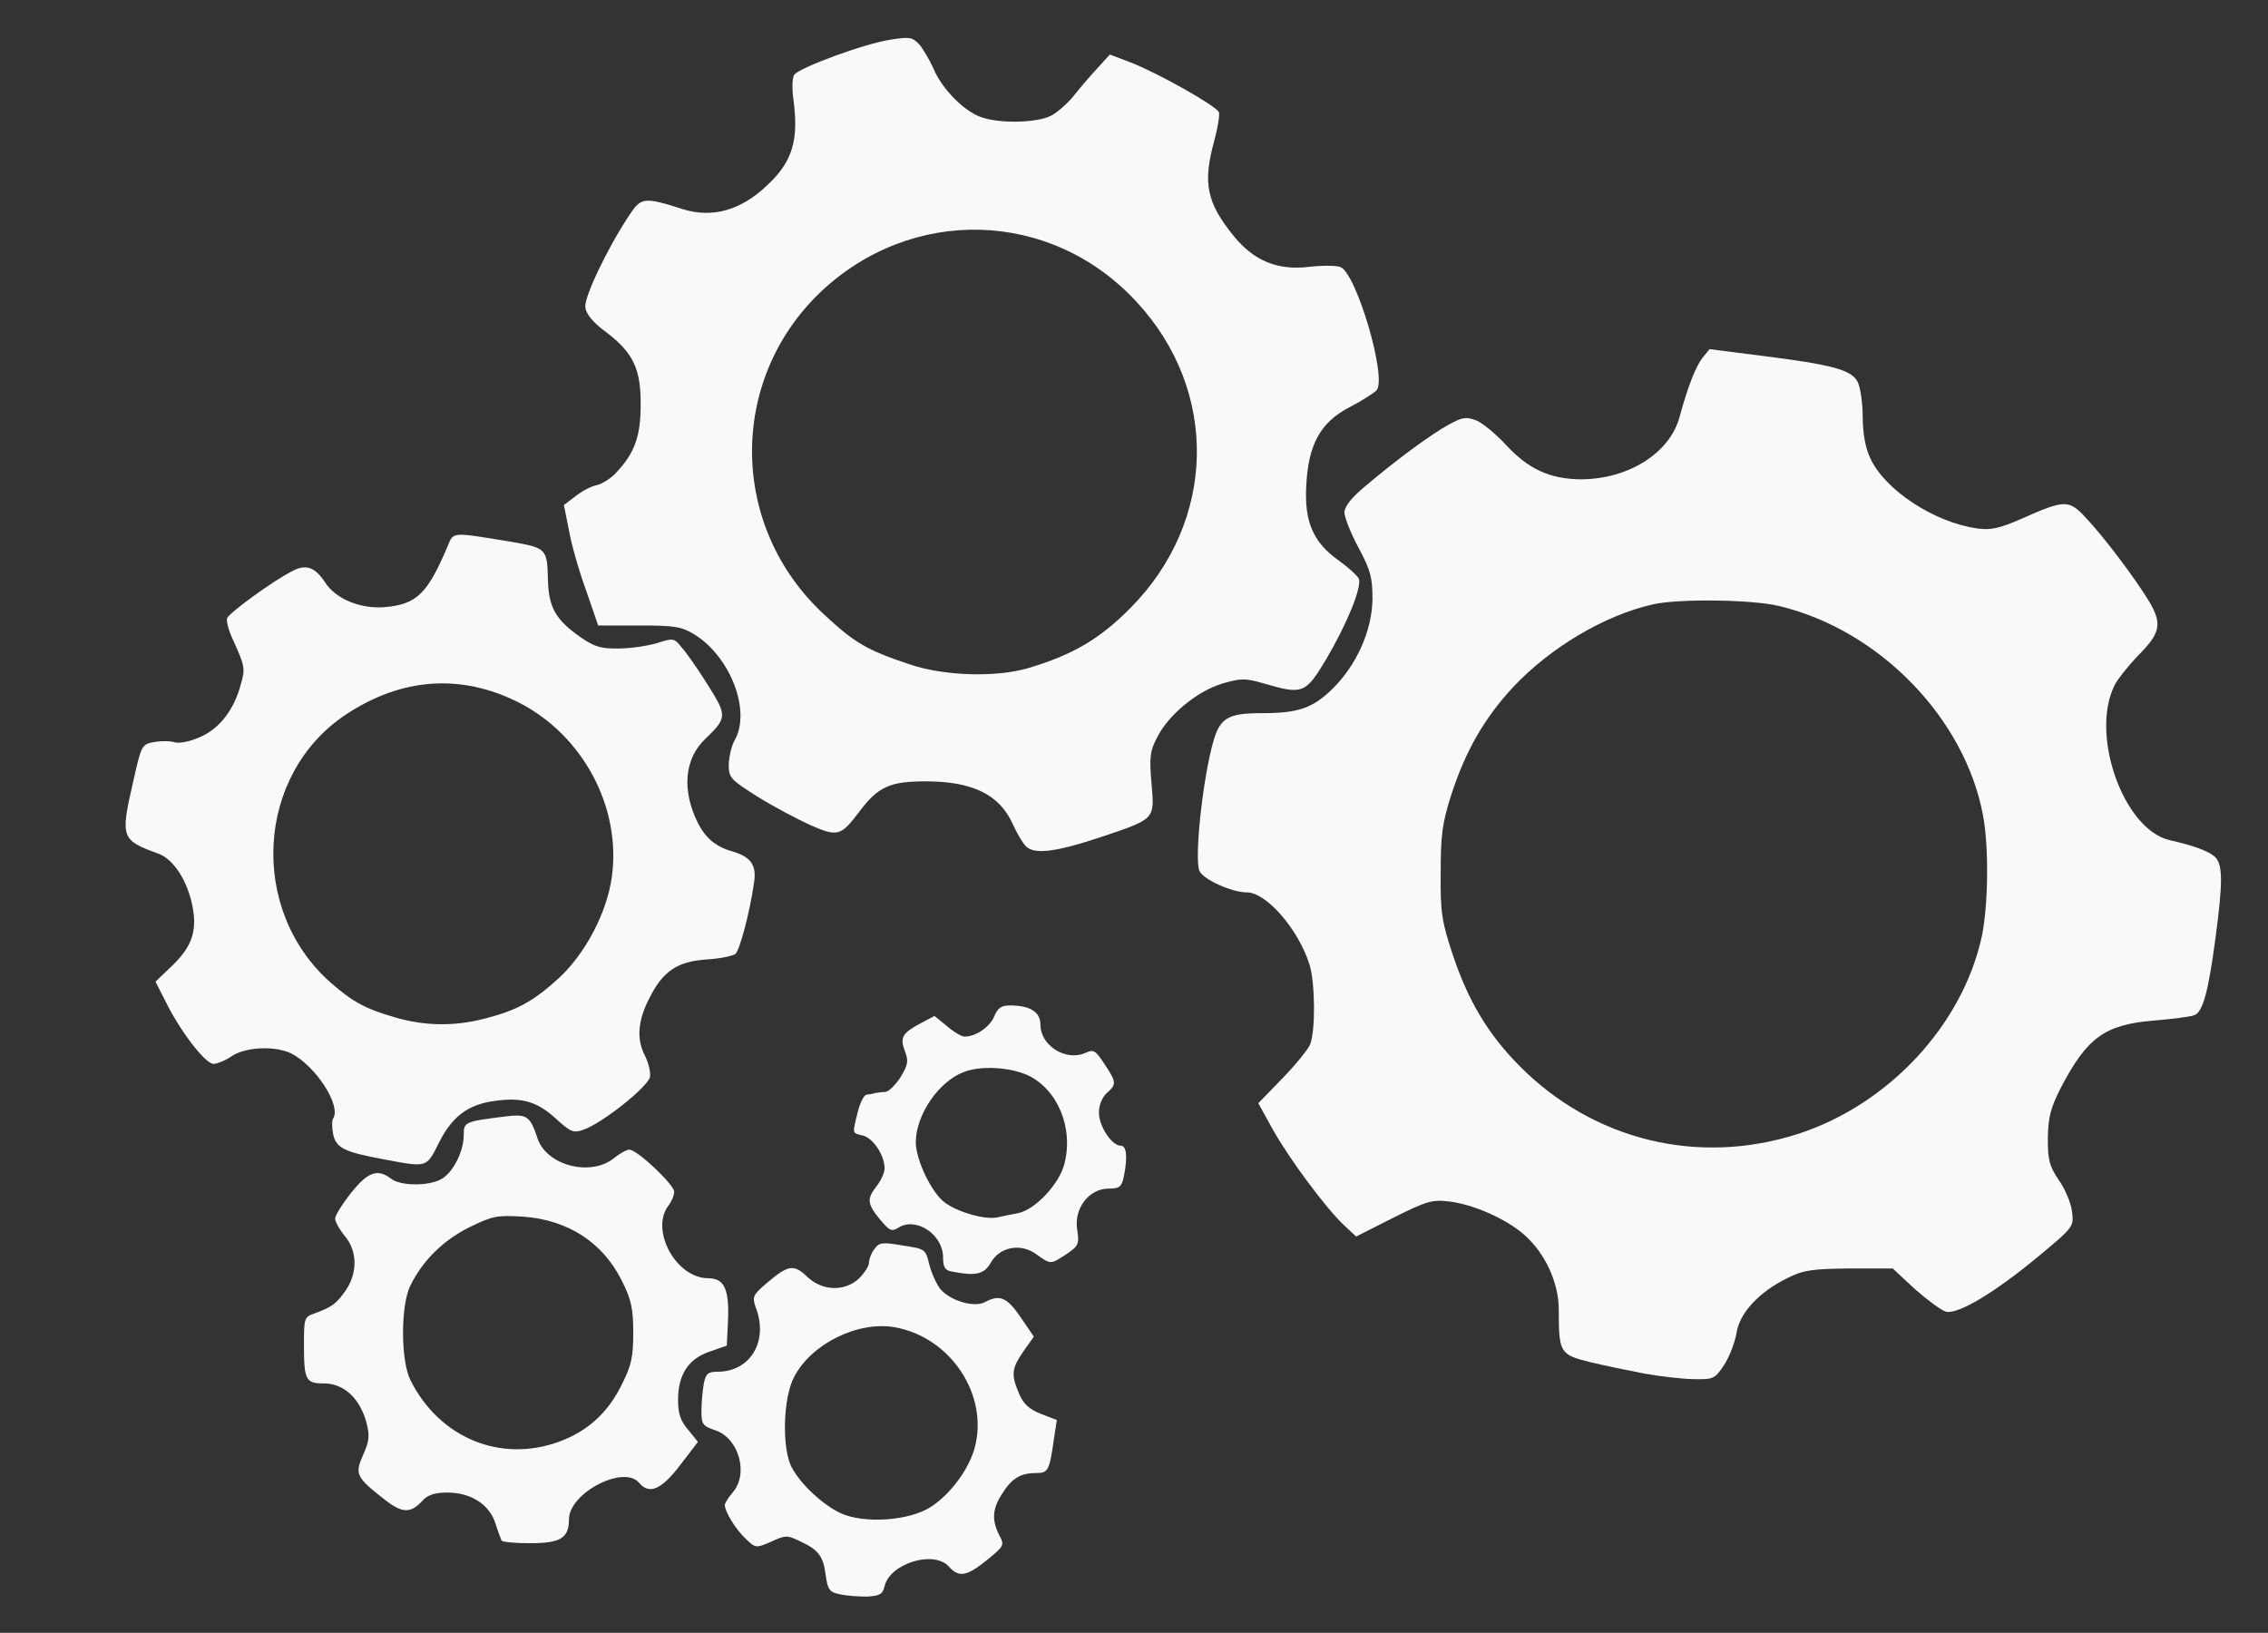 <?xml version="1.0" encoding="UTF-8" standalone="no"?>
<svg
   xmlns:dc="http://purl.org/dc/elements/1.1/"
   xmlns:cc="http://creativecommons.org/ns#"
   xmlns:rdf="http://www.w3.org/1999/02/22-rdf-syntax-ns#"
   xmlns:svg="http://www.w3.org/2000/svg"
   xmlns="http://www.w3.org/2000/svg"
   xmlns:sodipodi="http://sodipodi.sourceforge.net/DTD/sodipodi-0.dtd"
   xmlns:inkscape="http://www.inkscape.org/namespaces/inkscape"
   version="1.0"
   width="582px"
   height="419px"
   viewBox="0 0 5820 4190"
   preserveAspectRatio="xMidYMid meet"
   id="svg15"
   sodipodi:docname="pool.svg"
   inkscape:version="0.92.0 r">
  <rect x="0" y="0" width="5820" height="4190" fill="#333333" stroke="none"/>
  <defs
     id="defs19" />
  <sodipodi:namedview
     pagecolor="#ffffff"
     bordercolor="#666666"
     borderopacity="1"
     objecttolerance="10"
     gridtolerance="10"
     guidetolerance="10"
     inkscape:pageopacity="0"
     inkscape:pageshadow="2"
     inkscape:window-width="716"
     inkscape:window-height="480"
     id="namedview17"
     showgrid="false"
     inkscape:zoom="0.52233677"
     inkscape:cx="291"
     inkscape:cy="209.5"
     inkscape:window-x="0"
     inkscape:window-y="0"
     inkscape:window-maximized="0"
     inkscape:current-layer="svg15" />
  <g
     id="layer1"
     fill="#000000"
     stroke="none"
     style="fill:#f9f9f9">
    <path
       d="M2155 4091 c-26 -5 -31 -12 -36 -48 -6 -49 -18 -66 -66 -88 -33 -16 -37 -16 -74 1 -39 17 -40 17 -65 -7 -26 -24 -54 -70 -54 -87 0 -5 9 -19 20 -32 42 -48 16 -140 -45 -160 -32 -11 -35 -15 -35 -50 0 -20 3 -52 6 -69 5 -26 11 -31 35 -31 85 0 132 -79 98 -166 -9 -26 -7 -31 28 -61 55 -47 70 -50 104 -17 39 37 96 39 133 5 14 -14 26 -32 26 -41 0 -9 6 -25 14 -35 12 -17 20 -18 72 -9 59 9 59 9 69 50 6 23 19 51 29 63 27 30 87 47 114 32 38 -20 56 -12 91 39 l34 50 -27 38 c-30 44 -32 59 -11 108 11 26 25 40 56 52 l41 16 -7 45 c-12 86 -15 91 -47 91 -40 0 -62 14 -87 54 -25 39 -26 67 -7 105 14 26 13 28 -31 64 -52 42 -72 46 -98 17 -39 -43 -151 -8 -165 50 -5 21 -12 25 -45 27 -22 0 -53 -2 -70 -6z m235 -225 c50 -33 96 -96 111 -150 37 -136 -61 -284 -204 -310 -94 -17 -214 41 -259 127 -29 54 -32 185 -6 233 24 44 77 93 123 116 61 29 179 21 235 -16z"
       id="path2"
       style="fill:#f9f9f9" />
    <path
       d="M1287 3953 c-2 -5 -10 -25 -16 -45 -16 -48 -63 -78 -123 -78 -32 0 -50 6 -63 20 -31 34 -52 34 -98 -2 -74 -58 -77 -65 -55 -115 16 -36 17 -49 8 -84 -17 -61 -58 -99 -108 -99 -48 0 -52 -8 -52 -101 0 -67 1 -70 28 -79 44 -16 56 -25 80 -60 30 -45 29 -100 -3 -138 -14 -17 -25 -37 -25 -45 0 -8 18 -37 41 -66 43 -54 68 -63 103 -36 24 18 92 19 126 2 31 -15 60 -71 60 -114 0 -34 2 -35 106 -48 56 -7 64 -2 83 55 22 70 135 100 195 53 16 -13 34 -23 41 -23 20 0 115 90 115 108 0 10 -7 26 -15 36 -47 63 20 186 102 186 42 0 55 28 51 113 l-3 60 -43 15 c-55 18 -82 59 -82 124 0 35 6 54 26 77 l25 31 -46 60 c-48 63 -79 76 -105 45 -39 -47 -180 26 -180 94 0 48 -22 61 -100 61 -38 0 -71 -3 -73 -7z m149 -254 c73 -27 125 -75 160 -147 24 -48 29 -69 29 -132 0 -62 -5 -85 -29 -133 -49 -99 -139 -157 -254 -165 -66 -4 -78 -2 -137 27 -67 33 -120 85 -152 150 -25 50 -25 192 0 242 74 149 232 214 383 158z"
       id="path4"
       style="fill:#f9f9f9" />
    <path
       d="M4221 3525 c-41 -8 -105 -21 -142 -30 -76 -19 -79 -24 -79 -134 0 -70 -35 -145 -88 -192 -46 -41 -132 -79 -194 -86 -43 -5 -57 -1 -143 42 l-95 48 -31 -29 c-47 -44 -141 -171 -183 -246 l-37 -67 61 -63 c34 -35 66 -74 72 -88 14 -35 13 -160 -2 -206 -29 -91 -111 -184 -160 -184 -39 0 -112 -33 -122 -55 -13 -28 6 -215 31 -315 19 -78 37 -90 131 -90 91 0 129 -13 179 -62 63 -62 102 -151 103 -231 0 -55 -5 -74 -36 -132 -20 -37 -36 -78 -36 -90 0 -15 18 -38 53 -67 79 -67 167 -132 214 -158 37 -20 45 -21 72 -11 16 7 50 35 75 62 58 63 113 88 192 89 122 0 229 -67 254 -160 21 -77 41 -129 59 -152 l18 -22 134 17 c182 23 230 36 246 67 7 14 13 54 13 90 0 41 7 80 19 105 37 82 165 166 275 181 34 5 57 0 114 -25 110 -49 121 -49 163 -4 47 49 131 161 165 218 33 57 28 80 -31 139 -24 25 -50 58 -58 73 -65 127 22 372 141 399 58 13 98 27 115 42 21 19 22 62 2 211 -18 135 -32 188 -54 196 -9 4 -57 10 -107 14 -124 11 -169 44 -237 175 -25 50 -31 73 -32 127 0 56 4 71 28 107 16 22 31 58 34 80 5 40 5 40 -85 115 -113 94 -207 150 -238 143 -12 -3 -48 -30 -80 -58 l-57 -53 -111 0 c-95 1 -118 4 -158 24 -74 36 -124 90 -132 142 -4 24 -18 61 -32 82 -23 35 -27 37 -77 36 -28 0 -85 -7 -126 -14z m392 -615 c233 -75 424 -280 473 -509 16 -79 18 -225 3 -307 -46 -251 -267 -478 -524 -539 -70 -17 -260 -19 -324 -4 -124 28 -263 111 -358 212 -74 80 -122 163 -159 277 -23 72 -27 103 -27 200 -1 103 3 125 31 210 40 119 90 203 171 285 189 191 458 257 714 175z"
       id="path6"
       style="fill:#f9f9f9" />
    <path
       d="M2443 3263 c-18 -3 -23 -11 -23 -37 0 -58 -69 -104 -114 -76 -18 11 -23 9 -48 -21 -33 -40 -34 -53 -8 -86 11 -14 20 -34 20 -45 0 -33 -29 -77 -55 -84 -29 -7 -28 -3 -14 -60 6 -24 16 -45 23 -45 6 -1 16 -2 21 -4 6 -1 18 -3 27 -3 9 -1 26 -18 39 -38 19 -32 21 -41 11 -67 -13 -35 -7 -46 42 -72 l34 -18 32 26 c17 15 38 27 45 27 29 0 64 -24 76 -51 9 -22 18 -29 40 -29 53 0 79 17 79 50 0 53 65 94 115 72 21 -10 26 -7 49 28 31 47 32 52 6 75 -12 11 -20 31 -20 50 0 35 33 85 56 85 15 0 18 28 8 79 -6 27 -11 31 -39 31 -50 0 -89 50 -81 104 6 38 4 43 -27 64 -41 27 -41 27 -77 1 -40 -30 -95 -20 -118 22 -17 29 -38 34 -99 22z m170 -150 c43 -9 104 -73 118 -125 25 -93 -17 -193 -94 -229 -47 -21 -121 -25 -164 -8 -64 24 -122 109 -123 179 0 47 41 132 76 157 36 25 101 43 133 37 13 -3 37 -8 54 -11z"
       id="path8"
       style="fill:#f9f9f9" />
    <path
       d="M985 2975 c-102 -19 -122 -29 -130 -64 -3 -17 -4 -35 0 -41 21 -33 -44 -133 -106 -166 -41 -21 -118 -18 -154 6 -16 11 -38 20 -47 20 -21 0 -85 -83 -122 -158 l-27 -53 45 -43 c52 -51 64 -93 47 -164 -16 -62 -49 -109 -86 -122 -94 -34 -96 -41 -64 -181 22 -97 22 -99 55 -105 18 -3 42 -3 53 1 12 3 39 -2 65 -14 49 -21 87 -70 104 -135 12 -40 10 -48 -20 -114 -11 -23 -18 -48 -15 -56 6 -14 118 -96 168 -121 34 -18 57 -10 83 29 27 43 91 69 153 64 82 -7 110 -34 162 -157 15 -37 9 -36 167 -10 85 15 88 18 90 92 1 75 19 107 85 153 35 24 52 29 98 28 31 0 75 -7 98 -14 40 -13 43 -13 62 11 12 13 42 56 67 96 50 79 50 85 -5 138 -55 51 -62 133 -20 217 20 39 46 61 89 73 47 14 62 35 55 80 -11 77 -37 174 -48 183 -7 5 -39 12 -73 14 -76 5 -113 30 -148 100 -30 59 -33 106 -10 149 8 17 14 40 12 52 -3 24 -123 120 -171 136 -25 9 -33 6 -70 -28 -48 -44 -87 -56 -157 -46 -69 9 -110 40 -144 108 -32 64 -29 63 -141 42z m258 -361 c83 -21 125 -44 191 -104 68 -63 123 -167 136 -259 25 -179 -74 -365 -240 -449 -148 -74 -300 -63 -443 32 -230 153 -250 500 -39 687 57 50 90 68 167 90 76 22 151 23 228 3z"
       id="path10"
       style="fill:#f9f9f9" />
    <path
       d="M2633 2172 c-9 -9 -24 -35 -34 -57 -34 -76 -103 -110 -224 -110 -92 0 -122 14 -170 78 -47 62 -55 65 -124 35 -33 -15 -94 -47 -136 -73 -71 -45 -75 -49 -75 -84 1 -20 7 -47 15 -61 43 -75 -10 -214 -103 -272 -33 -20 -50 -23 -142 -23 l-105 0 -31 -90 c-18 -49 -38 -119 -44 -154 l-13 -65 29 -22 c16 -13 40 -26 55 -29 14 -3 38 -18 51 -33 46 -49 62 -92 62 -172 1 -93 -19 -135 -89 -188 -34 -25 -51 -46 -53 -64 -3 -26 57 -152 113 -236 30 -46 38 -47 138 -15 75 23 148 3 215 -61 66 -61 82 -116 68 -221 -4 -27 -3 -56 2 -63 12 -18 180 -80 246 -90 50 -8 57 -7 75 12 10 12 26 39 36 61 21 52 80 112 124 126 50 17 142 14 178 -4 17 -9 43 -32 59 -52 16 -20 43 -52 61 -71 l31 -34 53 20 c74 29 220 112 227 128 2 8 -3 40 -12 73 -30 109 -20 159 51 246 51 62 111 87 190 78 34 -4 71 -4 82 0 41 13 122 288 93 317 -7 7 -38 27 -69 43 -75 39 -106 96 -111 202 -5 92 18 145 83 191 25 18 48 39 52 47 8 22 -30 115 -84 207 -53 88 -60 91 -159 62 -49 -14 -59 -14 -107 0 -64 19 -139 80 -168 139 -18 34 -20 50 -14 118 8 92 10 90 -130 137 -117 39 -170 45 -192 24z m7 -458 c113 -34 182 -74 261 -154 221 -223 228 -557 15 -786 -219 -237 -577 -247 -812 -23 -236 227 -232 602 11 826 77 72 109 91 217 127 89 31 224 35 308 10z"
       id="path12"
       style="fill:#f9f9f9" />
  </g>
</svg>
